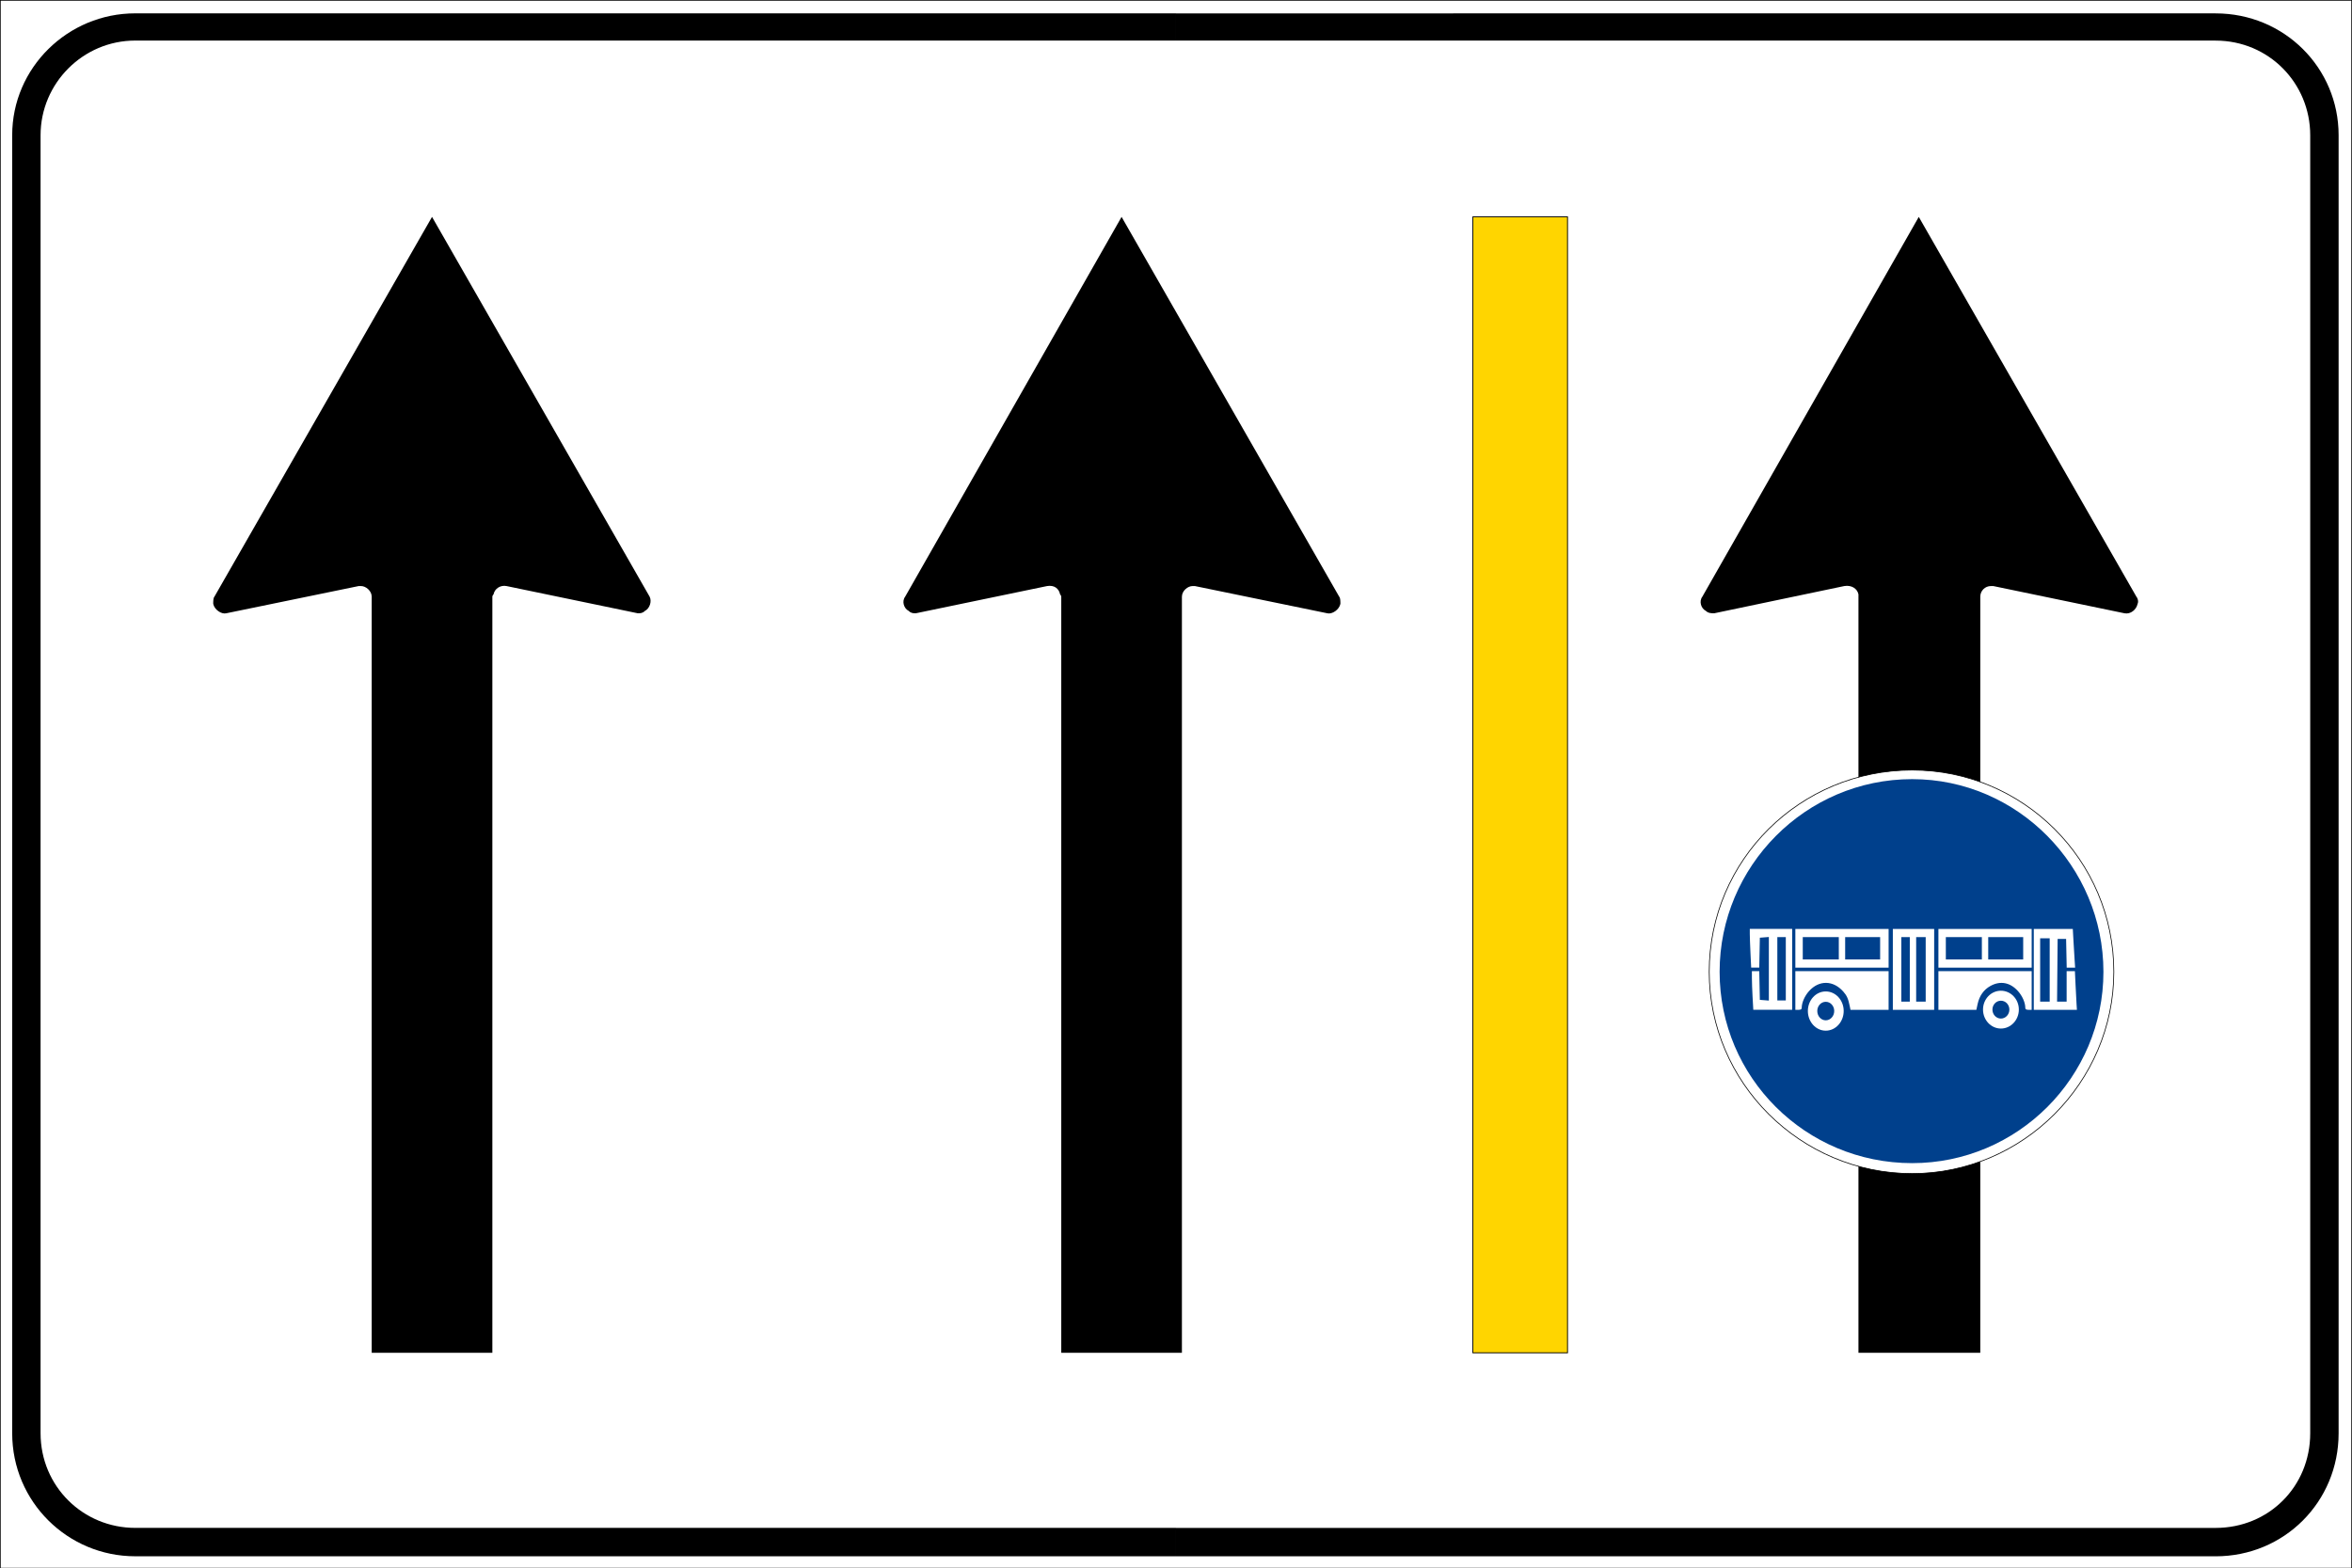 <?xml version="1.0" encoding="UTF-8" standalone="no"?>
<!-- Created with Inkscape (http://www.inkscape.org/) -->

<svg
   xmlns:dc="http://purl.org/dc/elements/1.1/"
   xmlns:cc="http://creativecommons.org/ns#"
   xmlns:rdf="http://www.w3.org/1999/02/22-rdf-syntax-ns#"
   xmlns:svg="http://www.w3.org/2000/svg"
   xmlns="http://www.w3.org/2000/svg"
   xmlns:sodipodi="http://sodipodi.sourceforge.net/DTD/sodipodi-0.dtd"
   xmlns:inkscape="http://www.inkscape.org/namespaces/inkscape"
   width="682.928"
   height="455.51"
   id="svg14633"
   version="1.1"
   inkscape:version="0.47 r22583"
   sodipodi:docname="Italian traffic signs - uso corsie 2.svg">
  <rect width="100%" height="100%" fill="#808080" stroke="none"/>
  <defs
     id="defs14635">
    <inkscape:perspective
       sodipodi:type="inkscape:persp3d"
       inkscape:vp_x="0 : 526.18109 : 1"
       inkscape:vp_y="0 : 1000 : 0"
       inkscape:vp_z="744.09448 : 526.18109 : 1"
       inkscape:persp3d-origin="372.04724 : 350.78739 : 1"
       id="perspective14641" />
    <inkscape:perspective
       id="perspective14615"
       inkscape:persp3d-origin="0.5 : 0.33333333 : 1"
       inkscape:vp_z="1 : 0.5 : 1"
       inkscape:vp_y="0 : 1000 : 0"
       inkscape:vp_x="0 : 0.5 : 1"
       sodipodi:type="inkscape:persp3d" />
    <inkscape:perspective
       id="perspective14686"
       inkscape:persp3d-origin="0.5 : 0.33333333 : 1"
       inkscape:vp_z="1 : 0.5 : 1"
       inkscape:vp_y="0 : 1000 : 0"
       inkscape:vp_x="0 : 0.5 : 1"
       sodipodi:type="inkscape:persp3d" />
    <inkscape:perspective
       id="perspective14775"
       inkscape:persp3d-origin="0.5 : 0.33333333 : 1"
       inkscape:vp_z="1 : 0.5 : 1"
       inkscape:vp_y="0 : 1000 : 0"
       inkscape:vp_x="0 : 0.5 : 1"
       sodipodi:type="inkscape:persp3d" />
    <inkscape:perspective
       id="perspective14848"
       inkscape:persp3d-origin="0.5 : 0.33333333 : 1"
       inkscape:vp_z="1 : 0.5 : 1"
       inkscape:vp_y="0 : 1000 : 0"
       inkscape:vp_x="0 : 0.5 : 1"
       sodipodi:type="inkscape:persp3d" />
    <inkscape:perspective
       id="perspective14952"
       inkscape:persp3d-origin="100 : 66.666667 : 1"
       inkscape:vp_z="200 : 100 : 1"
       inkscape:vp_y="0 : 1000 : 0"
       inkscape:vp_x="0 : 100 : 1"
       sodipodi:type="inkscape:persp3d" />
    <inkscape:perspective
       id="perspective14975"
       inkscape:persp3d-origin="0.5 : 0.33333333 : 1"
       inkscape:vp_z="1 : 0.5 : 1"
       inkscape:vp_y="0 : 1000 : 0"
       inkscape:vp_x="0 : 0.5 : 1"
       sodipodi:type="inkscape:persp3d" />
    <inkscape:perspective
       inkscape:vp_x="0 : 100 : 1"
       inkscape:vp_y="0 : 1000 : 0"
       inkscape:vp_z="200 : 100 : 1"
       inkscape:persp3d-origin="100 : 66.666667 : 1"
       sodipodi:type="inkscape:persp3d"
       id="perspective3691" />
    <inkscape:perspective
       inkscape:vp_x="0 : 0.5 : 1"
       inkscape:vp_y="0 : 1000 : 0"
       inkscape:vp_z="1 : 0.5 : 1"
       inkscape:persp3d-origin="0.5 : 0.33333333 : 1"
       sodipodi:type="inkscape:persp3d"
       id="perspective3725" />
    <inkscape:perspective
       id="perspective16114"
       inkscape:persp3d-origin="0.5 : 0.33333333 : 1"
       inkscape:vp_z="1 : 0.5 : 1"
       inkscape:vp_y="0 : 1000 : 0"
       inkscape:vp_x="0 : 0.5 : 1"
       sodipodi:type="inkscape:persp3d" />
    <inkscape:perspective
       id="perspective16322"
       inkscape:persp3d-origin="0.5 : 0.33333333 : 1"
       inkscape:vp_z="1 : 0.5 : 1"
       inkscape:vp_y="0 : 1000 : 0"
       inkscape:vp_x="0 : 0.5 : 1"
       sodipodi:type="inkscape:persp3d" />
  </defs>
  <sodipodi:namedview
     id="base"
     pagecolor="#ffffff"
     bordercolor="#666666"
     borderopacity="1.0"
     inkscape:pageopacity="0.0"
     inkscape:pageshadow="2"
     inkscape:zoom="1.4097936"
     inkscape:cx="546.19401"
     inkscape:cy="117.20054"
     inkscape:document-units="px"
     inkscape:current-layer="layer1"
     showgrid="false"
     units="cm"
     inkscape:window-width="1600"
     inkscape:window-height="838"
     inkscape:window-x="-8"
     inkscape:window-y="-8"
     inkscape:window-maximized="1" />
  <g
     inkscape:label="Livello 1"
     inkscape:groupmode="layer"
     id="layer1"
     transform="translate(47.847,-733.824)">
    <path
       d="m -47.752,733.919 682.738,0 0,455.32 -682.738,0 0,-455.32 z"
       style="fill:#ffffff;fill-opacity:1;fill-rule:nonzero;stroke:none"
       id="path4720" />
    <path
       d="m -47.752,733.919 682.738,0 0,455.32 -682.738,0 0,-455.32 z"
       style="fill:none;stroke:#000000;stroke-width:0.19;stroke-linecap:butt;stroke-linejoin:miter;stroke-miterlimit:4;stroke-opacity:1;stroke-dasharray:none"
       id="path4722" />
    <path
       d="m 379.816,796.804 27.483,0 0,329.899 -27.483,0 0,-329.899 z"
       style="fill:#ffd500;fill-opacity:1;fill-rule:nonzero;stroke:#000000;stroke-width:0.252;stroke-linecap:butt;stroke-linejoin:miter;stroke-miterlimit:4;stroke-opacity:1;stroke-dasharray:none"
       id="path4724" />
    <g
       id="g4726"
       transform="matrix(6.122,0,0,-6.126,293.615,1177.559)">
      <path
         d="m 0,0 0,-1.346 49.308,0 c 3.254,0 5.834,2.58 5.834,5.834 l 0,61.535 c 0,3.197 -2.58,5.777 -5.834,5.777 L 0,71.8 l 0,-1.29 49.308,0 c 2.524,0 4.487,-2.019 4.487,-4.487 l 0,-61.535 C 53.795,1.963 51.832,0 49.308,0 L 0,0 z"
         style="fill:#000000;fill-opacity:1;fill-rule:nonzero;stroke:none"
         id="path4728" />
    </g>
    <g
       id="g4730"
       transform="matrix(6.122,0,0,-6.126,293.615,745.604)">
      <path
         d="m 0,0 0,1.29 -49.364,0 c -3.198,0 -5.834,-2.58 -5.834,-5.777 l 0,-61.535 c 0,-3.254 2.636,-5.834 5.834,-5.834 l 49.364,0 0,1.346 -49.364,0 c -2.468,0 -4.488,1.963 -4.488,4.488 l 0,61.535 c 0,2.468 2.02,4.487 4.488,4.487 L 0,0 z"
         style="fill:#000000;fill-opacity:1;fill-rule:nonzero;stroke:none"
         id="path4732" />
    </g>
    <g
       id="g4734"
       transform="matrix(6.122,0,0,-6.126,77.597,1126.706)">
      <path
         d="m 0,0 -2.861,0 0,35.845 c 0,0.28 -0.28,0.505 -0.505,0.505 l -0.112,0 -6.283,-1.291 c -0.224,-0.056 -0.561,0.169 -0.617,0.449 0,0.112 0,0.28 0.056,0.337 L 0,53.851 10.322,35.845 c 0.112,-0.225 0,-0.562 -0.225,-0.673 C 9.985,35.059 9.873,35.059 9.761,35.059 L 3.534,36.35 C 3.253,36.406 2.973,36.237 2.917,35.957 2.861,35.901 2.861,35.845 2.861,35.845 L 2.861,0 0,0 z"
         style="fill:#000000;fill-opacity:1;fill-rule:nonzero;stroke:none"
         id="path4736" />
    </g>
    <g
       id="g4738"
       transform="matrix(6.122,0,0,-6.126,277.818,1126.706)">
      <path
         d="m 0,0 2.861,0 0,35.845 c 0,0.28 0.28,0.505 0.504,0.505 l 0.112,0 6.283,-1.291 c 0.225,-0.056 0.562,0.169 0.618,0.449 0,0.112 0,0.28 -0.056,0.337 L 0,53.851 -10.266,35.845 c -0.168,-0.225 -0.056,-0.562 0.169,-0.673 0.112,-0.113 0.224,-0.113 0.336,-0.113 l 6.227,1.291 c 0.337,0.056 0.561,-0.113 0.617,-0.393 0.056,-0.056 0.056,-0.112 0.056,-0.112 L -2.861,0 0,0 z"
         style="fill:#000000;fill-opacity:1;fill-rule:nonzero;stroke:none"
         id="path4740" />
    </g>
    <g
       id="g4742"
       transform="matrix(6.122,0,0,-6.126,509.29,1126.706)">
      <path
         d="m 0,0 2.917,0 0,35.845 c 0,0.28 0.225,0.505 0.505,0.505 l 0.112,0 6.226,-1.291 c 0.281,-0.056 0.562,0.169 0.618,0.449 0.056,0.112 0,0.28 -0.056,0.337 L 0,53.851 -10.266,35.845 c -0.168,-0.225 -0.056,-0.562 0.169,-0.673 0.112,-0.113 0.28,-0.113 0.393,-0.113 l 6.17,1.291 c 0.336,0.056 0.617,-0.113 0.673,-0.393 l 0,-0.112 L -2.861,0 0,0 z"
         style="fill:#000000;fill-opacity:1;fill-rule:nonzero;stroke:none"
         id="path4744" />
    </g>
    <g
       id="g4746"
       transform="matrix(6.122,0,0,-6.126,507.372,1074.646)">
      <path
         d="m 0,0 c 5.245,0 9.564,4.32 9.564,9.564 0,5.307 -4.319,9.565 -9.564,9.565 -5.307,0 -9.626,-4.258 -9.626,-9.565 C -9.626,4.32 -5.307,0 0,0"
         style="fill:#ffffff;fill-opacity:1;fill-rule:nonzero;stroke:none"
         id="path4748" />
    </g>
    <g
       id="g4750"
       transform="matrix(6.122,0,0,-6.126,507.372,1074.646)">
      <path
         d="m 0,0 c 5.245,0 9.564,4.32 9.564,9.564 0,5.307 -4.319,9.565 -9.564,9.565 -5.307,0 -9.626,-4.258 -9.626,-9.565 C -9.626,4.32 -5.307,0 0,0 z"
         style="fill:none;stroke:#000000;stroke-width:0.034;stroke-linecap:butt;stroke-linejoin:miter;stroke-miterlimit:4;stroke-opacity:1;stroke-dasharray:none"
         id="path4752" />
    </g>
    <path
       id="path4756"
       style="fill:#00408c;fill-opacity:1;fill-rule:nonzero;stroke:none"
       d="m 507.372,1071.621 c 30.599,0 55.535,-24.946 55.535,-55.564 0,-30.625 -24.936,-55.956 -55.535,-55.956 -30.979,0 -55.909,25.332 -55.909,55.956 0,30.618 24.93,55.564 55.909,55.564" />
    <g
       id="g16542"
       transform="matrix(0.975,0,0,0.975,395.595,763.437)"
       style="fill:#ffffff">
      <path
         d="m 88.907,264.942 c -2.947,0 -5.327,2.602 -5.327,5.825 0,3.223 2.38,5.861 5.327,5.861 2.947,0 5.343,-2.638 5.343,-5.861 0,-3.223 -2.396,-5.825 -5.343,-5.825 z m 0,3.084 c 1.394,0 2.523,1.217 2.523,2.741 0,1.524 -1.129,2.777 -2.523,2.777 -1.394,0 -2.523,-1.253 -2.523,-2.777 0,-1.524 1.129,-2.741 2.523,-2.741 z"
         style="fill:#ffffff;fill-opacity:1;fill-rule:evenodd;stroke:#ffffff;stroke-width:0;stroke-miterlimit:4;stroke-opacity:1;stroke-dasharray:none"
         id="path4153-9" />
      <path
         d="m 67.118,266.696 c -0.113,-2.047 -0.206,-4.64 -0.206,-5.763 l 0,-2.041 1.095,0 1.095,0 0.089,4.278 0.089,4.278 1.341,0.107 1.341,0.107 0,-9.47 0,-9.47 -1.341,0.107 -1.341,0.107 -0.088,4.453 -0.088,4.453 -1.204,0 -1.204,0 -0.206,-4.246 c -0.113,-2.335 -0.206,-4.928 -0.206,-5.763 l 0,-1.517 6.312,0 6.312,0 0,12.049 0,12.049 -5.791,0 -5.791,0 -0.206,-3.721 z m 9.893,-8.502 0,-9.43 -1.262,0 -1.262,0 0,9.43 0,9.43 1.262,0 1.262,0 0,-9.43 z m 2.84,6.461 0,-5.763 13.886,0 13.886,0 0,5.763 0,5.763 -5.675,0 -5.675,0 -0.192,-0.96 c -0.463,-2.312 -0.863,-3.233 -1.938,-4.458 -2.997,-3.415 -7.209,-3.489 -10.199,-0.18 -1.32,1.461 -2.2,3.472 -2.2,5.027 0,0.401 -0.281,0.571 -0.947,0.571 l -0.947,0 0,-5.763 z m 29.035,-6.286 0,-12.049 6.154,0 6.154,0 0,12.049 0,12.049 -6.154,0 -6.154,0 0,-12.049 z m 5.05,0 0,-9.604 -1.262,0 -1.262,0 0,9.604 0,9.604 1.262,0 1.262,0 0,-9.604 z m 4.734,0 0,-9.604 -1.42,0 -1.42,0 0,9.604 0,9.604 1.42,0 1.42,0 0,-9.604 z m 3.787,6.286 0,-5.763 13.886,0 13.886,0 0,5.763 0,5.763 -0.947,0 c -0.666,0 -0.947,-0.169 -0.947,-0.571 0,-1.555 -0.88,-3.566 -2.2,-5.027 -2.336,-2.585 -5.259,-3.126 -8.181,-1.515 -1.985,1.094 -3.293,2.934 -3.822,5.373 l -0.377,1.74 -5.649,0 -5.649,0 0,-5.763 z m 28.404,-6.286 0,-12.049 5.809,0 5.809,0 0.19,3.405 c 0.105,1.873 0.261,4.466 0.347,5.763 l 0.157,2.357 -1.255,0 -1.255,0 -0.089,-4.278 -0.089,-4.278 -1.262,0 -1.262,0 -0.084,9.342 -0.084,9.342 1.425,0 1.425,0 0,-4.54 0,-4.54 1.231,0 1.231,0 0.194,4.104 c 0.107,2.257 0.242,4.85 0.3,5.763 l 0.106,1.659 -6.423,0 -6.423,0 0,-12.049 z m 4.734,0.175 0,-9.43 -1.42,0 -1.42,0 0,9.43 0,9.43 1.42,0 1.42,0 0,-9.43 z m -75.743,-6.461 0,-5.763 13.886,0 13.886,0 0,5.763 0,5.763 -13.886,0 -13.886,0 0,-5.763 z m 12.939,0 0,-3.318 -5.365,0 -5.365,0 0,3.318 0,3.318 5.365,0 5.365,0 0,-3.318 z m 12.308,0 0,-3.318 -5.207,0 -5.207,0 0,3.318 0,3.318 5.207,0 5.207,0 0,-3.318 z m 17.358,0 0,-5.763 13.886,0 13.886,0 0,5.763 0,5.763 -13.886,0 -13.886,0 0,-5.763 z m 12.939,0 0,-3.318 -5.365,0 -5.365,0 0,3.318 0,3.318 5.365,0 5.365,0 0,-3.318 z m 12.308,0 0,-3.318 -5.207,0 -5.207,0 0,3.318 0,3.318 5.207,0 5.207,0 0,-3.318 z"
         style="fill:#ffffff"
         id="path5800" />
      <path
         d="m 141.068,264.731 c -2.947,0 -5.327,2.508 -5.327,5.614 0,3.106 2.38,5.649 5.327,5.649 2.947,0 5.343,-2.543 5.343,-5.649 0,-3.106 -2.396,-5.614 -5.343,-5.614 z m 0,2.972 c 1.394,0 2.523,1.173 2.523,2.642 0,1.469 -1.129,2.677 -2.523,2.677 -1.394,0 -2.523,-1.208 -2.523,-2.677 0,-1.469 1.129,-2.642 2.523,-2.642 z"
         style="fill:#ffffff;fill-opacity:1;fill-rule:evenodd;stroke:#ffffff;stroke-width:0;stroke-miterlimit:4;stroke-opacity:1;stroke-dasharray:none"
         id="path5807" />
    </g>
  </g>
</svg>
